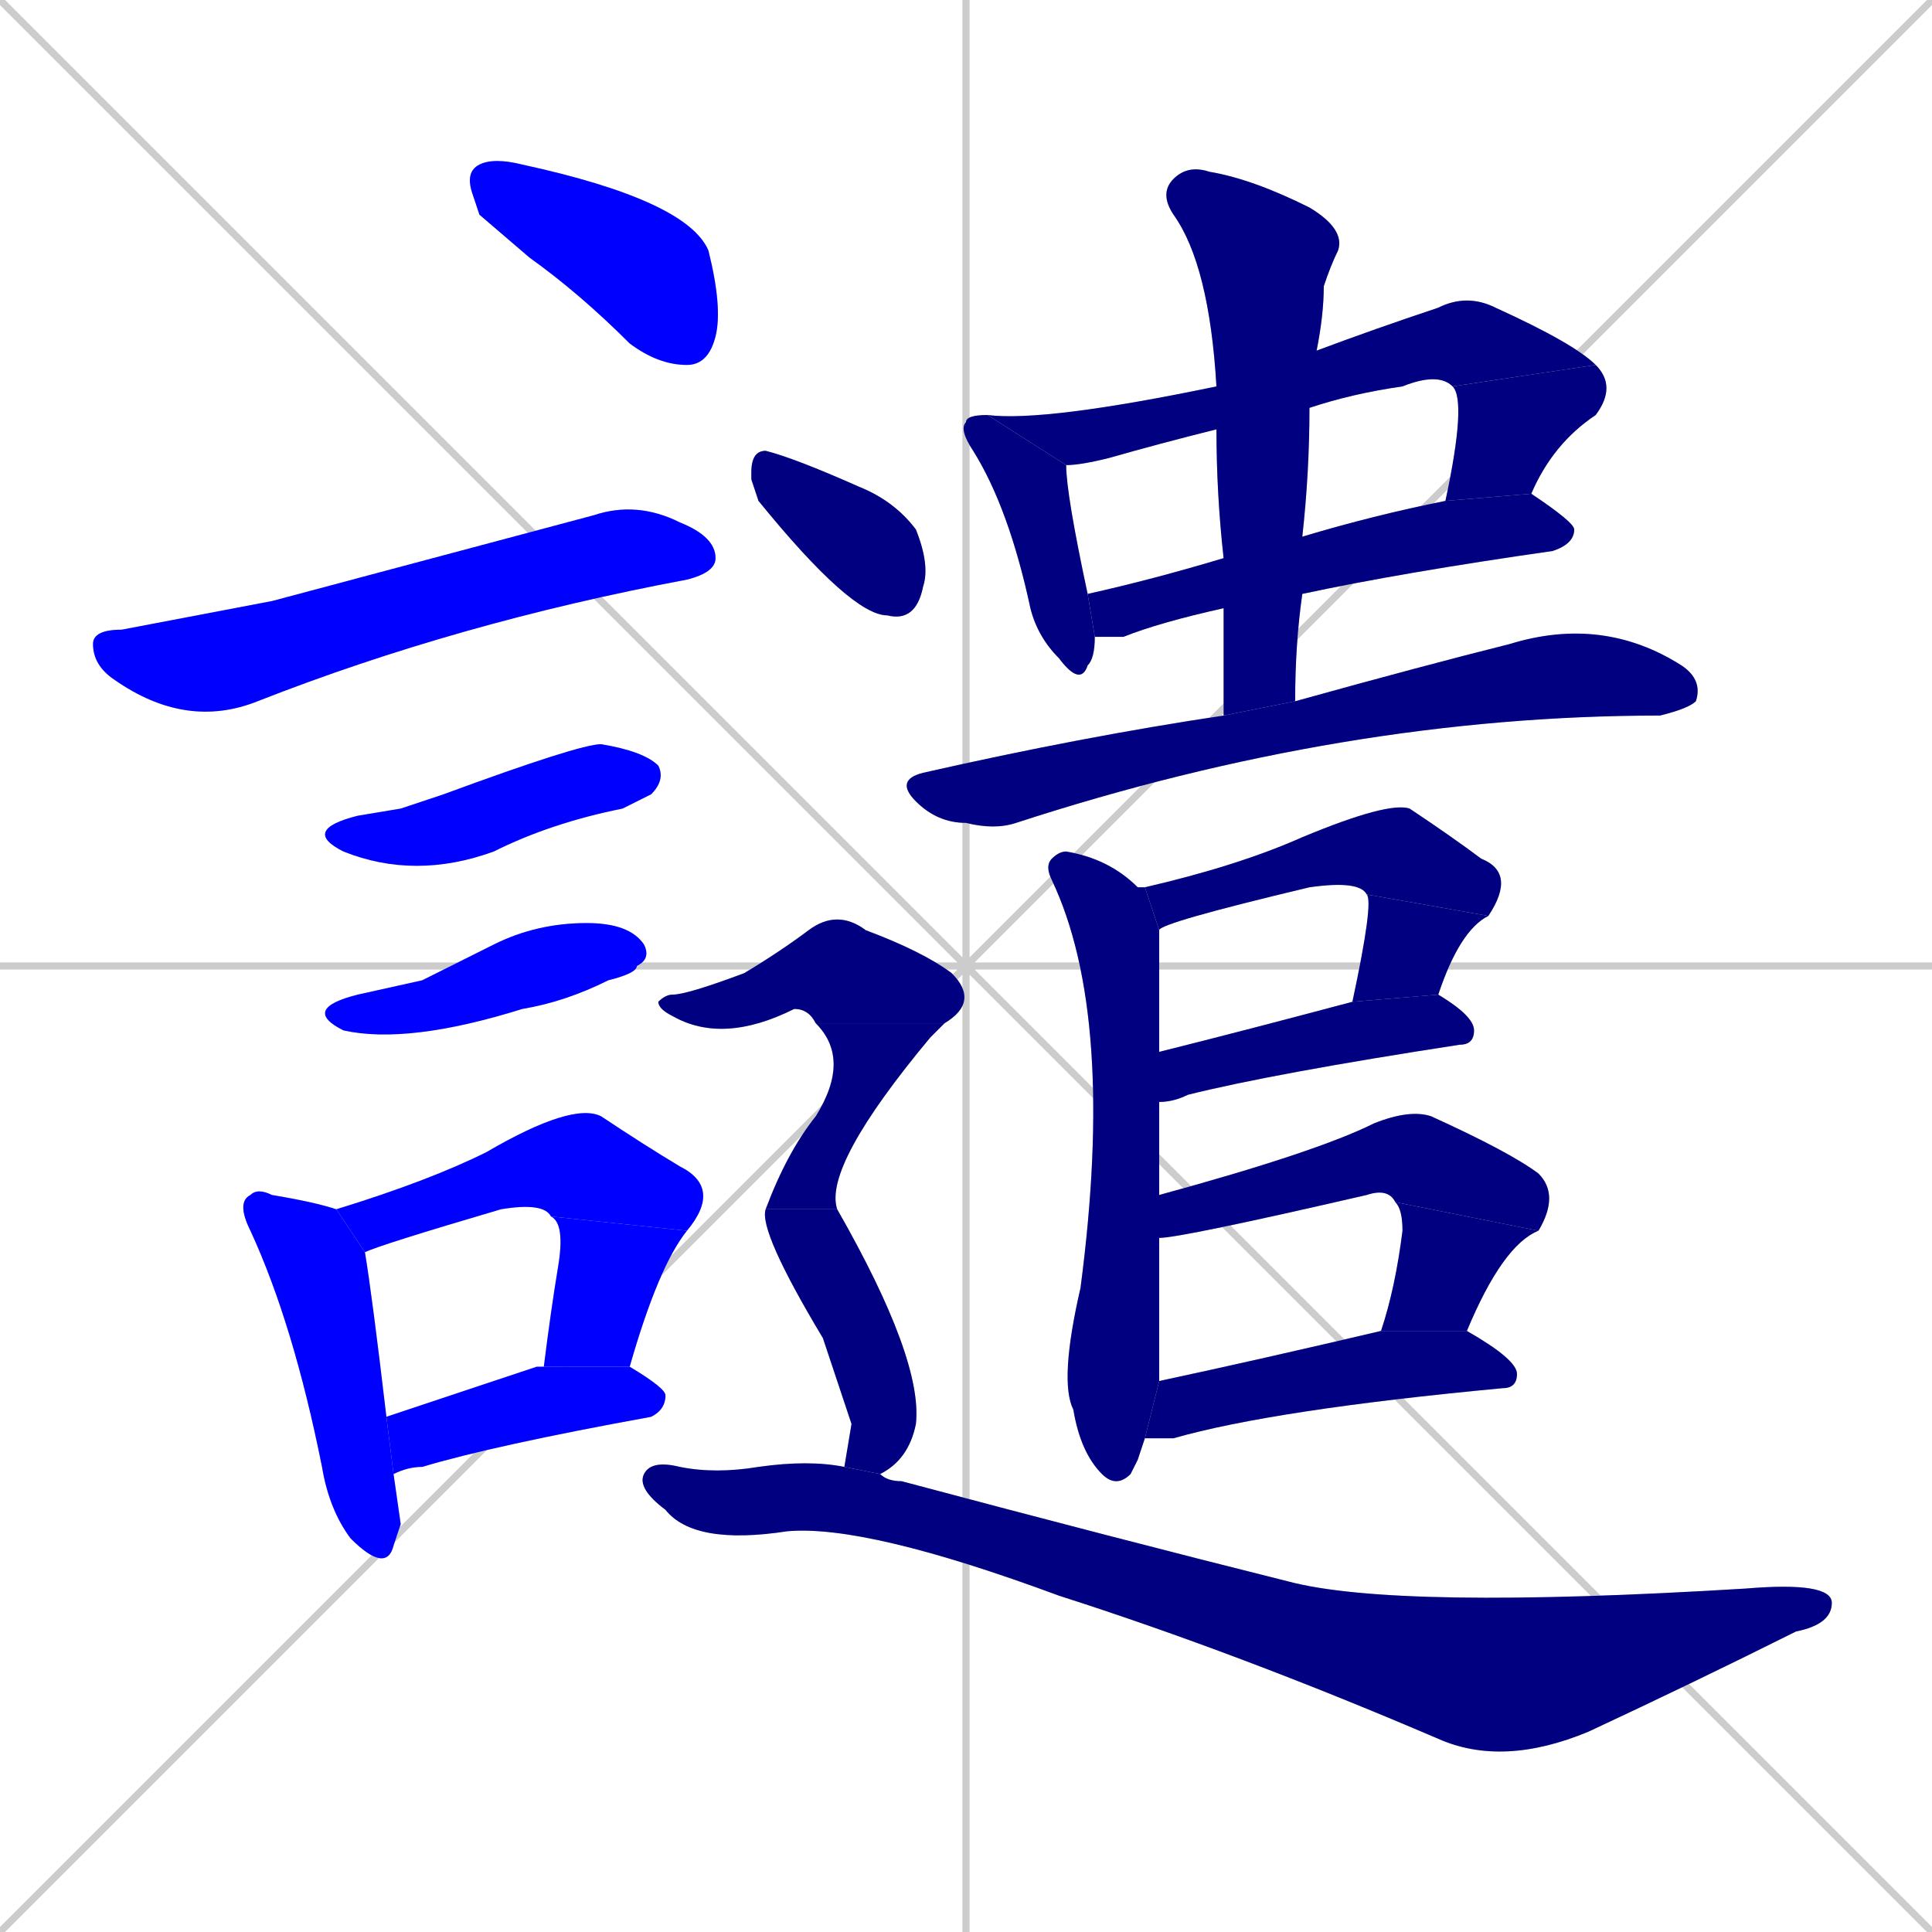 <svg xmlns="http://www.w3.org/2000/svg" xmlns:xlink="http://www.w3.org/1999/xlink" width="270" height="270"><defs><clipPath id="clip-mask-1"><rect x="65" y="22" width="36" height="29"><animate attributeName="x" from="29" to="65" dur="0.133" begin="0; animate26.end + 1" id="animate1" fill="freeze"/></rect></clipPath><clipPath id="clip-mask-2"><rect x="13" y="70" width="87" height="32"><set attributeName="x" to="-74" begin="0; animate26.end + 1" /><animate attributeName="x" from="-74" to="13" dur="0.322" begin="animate1.end + 0.5" id="animate2" fill="freeze"/></rect></clipPath><clipPath id="clip-mask-3"><rect x="42" y="104" width="51" height="19"><set attributeName="x" to="-9" begin="0; animate26.end + 1" /><animate attributeName="x" from="-9" to="42" dur="0.189" begin="animate2.end + 0.5" id="animate3" fill="freeze"/></rect></clipPath><clipPath id="clip-mask-4"><rect x="42" y="129" width="49" height="17"><set attributeName="x" to="-7" begin="0; animate26.end + 1" /><animate attributeName="x" from="-7" to="42" dur="0.181" begin="animate3.end + 0.5" id="animate4" fill="freeze"/></rect></clipPath><clipPath id="clip-mask-5"><rect x="33" y="166" width="23" height="54"><set attributeName="y" to="112" begin="0; animate26.end + 1" /><animate attributeName="y" from="112" to="166" dur="0.200" begin="animate4.end + 0.5" id="animate5" fill="freeze"/></rect></clipPath><clipPath id="clip-mask-6"><rect x="47" y="154" width="54" height="21"><set attributeName="x" to="-7" begin="0; animate26.end + 1" /><animate attributeName="x" from="-7" to="47" dur="0.200" begin="animate5.end + 0.5" id="animate6" fill="freeze"/></rect></clipPath><clipPath id="clip-mask-7"><rect x="75" y="170" width="21" height="21"><set attributeName="y" to="149" begin="0; animate26.end + 1" /><animate attributeName="y" from="149" to="170" dur="0.078" begin="animate6.end" id="animate7" fill="freeze"/></rect></clipPath><clipPath id="clip-mask-8"><rect x="54" y="191" width="39" height="15"><set attributeName="x" to="15" begin="0; animate26.end + 1" /><animate attributeName="x" from="15" to="54" dur="0.144" begin="animate7.end + 0.5" id="animate8" fill="freeze"/></rect></clipPath><clipPath id="clip-mask-9"><rect x="134" y="58" width="19" height="38"><set attributeName="y" to="20" begin="0; animate26.end + 1" /><animate attributeName="y" from="20" to="58" dur="0.141" begin="animate8.end + 0.5" id="animate9" fill="freeze"/></rect></clipPath><clipPath id="clip-mask-10"><rect x="138" y="41" width="85" height="24"><set attributeName="x" to="53" begin="0; animate26.end + 1" /><animate attributeName="x" from="53" to="138" dur="0.315" begin="animate9.end + 0.5" id="animate10" fill="freeze"/></rect></clipPath><clipPath id="clip-mask-11"><rect x="202" y="51" width="24" height="19"><set attributeName="y" to="32" begin="0; animate26.end + 1" /><animate attributeName="y" from="32" to="51" dur="0.070" begin="animate10.end" id="animate11" fill="freeze"/></rect></clipPath><clipPath id="clip-mask-12"><rect x="152" y="69" width="68" height="20"><set attributeName="x" to="84" begin="0; animate26.end + 1" /><animate attributeName="x" from="84" to="152" dur="0.252" begin="animate11.end + 0.5" id="animate12" fill="freeze"/></rect></clipPath><clipPath id="clip-mask-13"><rect x="162" y="23" width="26" height="77"><set attributeName="y" to="-54" begin="0; animate26.end + 1" /><animate attributeName="y" from="-54" to="23" dur="0.285" begin="animate12.end + 0.5" id="animate13" fill="freeze"/></rect></clipPath><clipPath id="clip-mask-14"><rect x="125" y="86" width="113" height="30"><set attributeName="x" to="12" begin="0; animate26.end + 1" /><animate attributeName="x" from="12" to="125" dur="0.419" begin="animate13.end + 0.5" id="animate14" fill="freeze"/></rect></clipPath><clipPath id="clip-mask-15"><rect x="146" y="119" width="16" height="89"><set attributeName="y" to="30" begin="0; animate26.end + 1" /><animate attributeName="y" from="30" to="119" dur="0.330" begin="animate14.end + 0.5" id="animate15" fill="freeze"/></rect></clipPath><clipPath id="clip-mask-16"><rect x="160" y="112" width="52" height="18"><set attributeName="x" to="108" begin="0; animate26.end + 1" /><animate attributeName="x" from="108" to="160" dur="0.193" begin="animate15.end + 0.5" id="animate16" fill="freeze"/></rect></clipPath><clipPath id="clip-mask-17"><rect x="189" y="125" width="19" height="15"><set attributeName="y" to="110" begin="0; animate26.end + 1" /><animate attributeName="y" from="110" to="125" dur="0.056" begin="animate16.end" id="animate17" fill="freeze"/></rect></clipPath><clipPath id="clip-mask-18"><rect x="162" y="139" width="44" height="15"><set attributeName="x" to="118" begin="0; animate26.end + 1" /><animate attributeName="x" from="118" to="162" dur="0.163" begin="animate17.end + 0.5" id="animate18" fill="freeze"/></rect></clipPath><clipPath id="clip-mask-19"><rect x="162" y="155" width="56" height="18"><set attributeName="x" to="106" begin="0; animate26.end + 1" /><animate attributeName="x" from="106" to="162" dur="0.207" begin="animate18.end + 0.5" id="animate19" fill="freeze"/></rect></clipPath><clipPath id="clip-mask-20"><rect x="193" y="168" width="22" height="18"><set attributeName="y" to="150" begin="0; animate26.end + 1" /><animate attributeName="y" from="150" to="168" dur="0.067" begin="animate19.end" id="animate20" fill="freeze"/></rect></clipPath><clipPath id="clip-mask-21"><rect x="160" y="186" width="52" height="15"><set attributeName="x" to="108" begin="0; animate26.end + 1" /><animate attributeName="x" from="108" to="160" dur="0.193" begin="animate20.end + 0.5" id="animate21" fill="freeze"/></rect></clipPath><clipPath id="clip-mask-22"><rect x="105" y="63" width="25" height="24"><set attributeName="x" to="80" begin="0; animate26.end + 1" /><animate attributeName="x" from="80" to="105" dur="0.093" begin="animate21.end + 0.5" id="animate22" fill="freeze"/></rect></clipPath><clipPath id="clip-mask-23"><rect x="92" y="127" width="45" height="19"><set attributeName="x" to="47" begin="0; animate26.end + 1" /><animate attributeName="x" from="47" to="92" dur="0.167" begin="animate22.end + 0.5" id="animate23" fill="freeze"/></rect></clipPath><clipPath id="clip-mask-24"><rect x="107" y="143" width="25" height="26"><set attributeName="y" to="117" begin="0; animate26.end + 1" /><animate attributeName="y" from="117" to="143" dur="0.096" begin="animate23.end" id="animate24" fill="freeze"/></rect></clipPath><clipPath id="clip-mask-25"><rect x="106" y="169" width="23" height="37"><set attributeName="y" to="132" begin="0; animate26.end + 1" /><animate attributeName="y" from="132" to="169" dur="0.137" begin="animate24.end + 0.5" id="animate25" fill="freeze"/></rect></clipPath><clipPath id="clip-mask-26"><rect x="89" y="204" width="167" height="43"><set attributeName="x" to="-78" begin="0; animate26.end + 1" /><animate attributeName="x" from="-78" to="89" dur="0.619" begin="animate25.end + 0.5" id="animate26" fill="freeze"/></rect></clipPath></defs><path d="M 0 0 L 270 270 M 270 0 L 0 270 M 135 0 L 135 270 M 0 135 L 270 135" stroke="#CCCCCC" /><path d="M 67 30 L 66 27 Q 65 24 67 23 Q 69 22 73 23 Q 96 28 99 35 Q 101 43 100 47 Q 99 51 96 51 Q 92 51 88 48 Q 81 41 74 36" fill="#CCCCCC"/><path d="M 38 84 L 83 72 Q 89 70 95 73 Q 100 75 100 78 Q 100 80 96 81 Q 64 87 36 98 Q 26 102 16 95 Q 13 93 13 90 Q 13 88 17 88" fill="#CCCCCC"/><path d="M 56 113 L 62 111 Q 81 104 84 104 Q 90 105 92 107 Q 93 109 91 111 Q 91 111 87 113 Q 77 115 69 119 Q 58 123 48 119 Q 42 116 50 114" fill="#CCCCCC"/><path d="M 59 137 L 69 132 Q 75 129 82 129 Q 88 129 90 132 Q 91 134 89 135 Q 89 136 85 137 Q 79 140 73 141 Q 57 146 48 144 Q 42 141 50 139" fill="#CCCCCC"/><path d="M 56 213 L 55 216 Q 54 220 49 215 Q 46 211 45 205 Q 41 185 35 172 Q 33 168 35 167 Q 36 166 38 167 Q 44 168 47 169 L 51 175 Q 52 181 54 198 L 55 206" fill="#CCCCCC"/><path d="M 47 169 Q 60 165 68 161 Q 80 154 84 156 Q 90 160 95 163 Q 101 166 96 172 L 77 170 Q 76 168 70 169 Q 53 174 51 175" fill="#CCCCCC"/><path d="M 75 191 L 76 191 Q 77 183 78 177 Q 79 171 77 170 L 96 172 Q 92 177 88 191" fill="#CCCCCC"/><path d="M 54 198 Q 63 195 75 191 L 88 191 Q 93 194 93 195 Q 93 197 91 198 Q 69 202 59 205 Q 57 205 55 206" fill="#CCCCCC"/><path d="M 153 89 Q 153 92 152 93 Q 151 96 148 92 Q 145 89 144 85 Q 141 71 136 63 Q 134 60 135 59 Q 135 58 138 58 L 149 65 Q 149 69 152 83" fill="#CCCCCC"/><path d="M 170 60 Q 162 62 155 64 Q 151 65 149 65 L 138 58 Q 146 59 170 54 L 184 49 Q 192 46 201 43 Q 205 41 209 43 Q 220 48 223 51 L 203 54 Q 201 52 196 54 Q 189 55 183 57" fill="#CCCCCC"/><path d="M 223 51 Q 226 54 223 58 Q 217 62 214 69 L 202 70 Q 205 56 203 54" fill="#CCCCCC"/><path d="M 171 85 Q 162 87 157 89 Q 154 89 153 89 L 152 83 Q 161 81 171 78 L 182 75 Q 192 72 202 70 L 214 69 Q 220 73 220 74 Q 220 76 217 77 Q 196 80 182 83" fill="#CCCCCC"/><path d="M 171 92 L 171 85 L 171 78 Q 170 69 170 60 L 170 54 Q 169 37 164 30 Q 162 27 164 25 Q 166 23 169 24 Q 175 25 183 29 Q 188 32 187 35 Q 186 37 185 40 Q 185 44 184 49 L 183 57 Q 183 66 182 75 L 182 83 Q 181 90 181 98 L 171 100" fill="#CCCCCC"/><path d="M 181 98 Q 199 93 211 90 Q 224 86 235 93 Q 238 95 237 98 Q 236 99 232 100 L 232 100 Q 188 100 142 115 Q 139 116 135 115 Q 131 115 128 112 Q 125 109 129 108 Q 151 103 171 100" fill="#CCCCCC"/><path d="M 159 204 L 158 206 Q 156 208 154 206 Q 151 203 150 197 Q 148 193 151 180 Q 156 142 147 123 Q 146 121 147 120 Q 148 119 149 119 Q 155 120 159 124 Q 160 124 160 124 L 162 130 Q 162 135 162 147 L 162 154 Q 162 160 162 167 L 162 173 Q 162 189 162 193 L 160 201" fill="#CCCCCC"/><path d="M 191 125 Q 190 123 183 124 Q 162 129 162 130 L 160 124 Q 173 121 182 117 Q 194 112 197 113 Q 203 117 207 120 Q 212 122 208 128" fill="#CCCCCC"/><path d="M 189 140 Q 192 126 191 125 L 208 128 Q 204 130 201 139" fill="#CCCCCC"/><path d="M 162 147 Q 174 144 189 140 L 201 139 Q 206 142 206 144 Q 206 146 204 146 Q 178 150 166 153 Q 164 154 162 154" fill="#CCCCCC"/><path d="M 195 168 Q 194 166 191 167 Q 165 173 162 173 L 162 167 Q 184 161 192 157 Q 197 155 200 156 Q 211 161 215 164 Q 218 167 215 172" fill="#CCCCCC"/><path d="M 193 186 Q 195 180 196 172 Q 196 169 195 168 L 215 172 Q 210 174 205 186" fill="#CCCCCC"/><path d="M 162 193 Q 176 190 193 186 L 205 186 Q 205 186 205 186 Q 212 190 212 192 Q 212 194 210 194 Q 178 197 164 201 Q 162 201 160 201" fill="#CCCCCC"/><path d="M 105 67 L 105 66 Q 105 63 107 63 Q 111 64 120 68 Q 125 70 128 74 Q 130 79 129 82 Q 128 87 124 86 Q 119 86 106 70" fill="#CCCCCC"/><path d="M 114 143 Q 113 141 111 141 Q 101 146 94 142 Q 92 141 92 140 Q 93 139 94 139 Q 96 139 104 136 Q 109 133 113 130 Q 117 127 121 130 Q 129 133 133 136 Q 137 140 132 143" fill="#CCCCCC"/><path d="M 107 169 Q 110 161 114 156 Q 119 148 114 143 L 132 143 Q 131 144 130 145 Q 115 163 117 169" fill="#CCCCCC"/><path d="M 119 199 L 115 187 Q 106 172 107 169 L 117 169 Q 129 190 128 199 Q 127 204 123 206 L 118 205" fill="#CCCCCC"/><path d="M 123 206 Q 124 207 126 207 Q 156 215 180 221 Q 195 225 244 222 Q 256 221 256 224 Q 256 227 251 228 Q 237 235 222 242 Q 210 247 201 243 Q 173 231 148 223 Q 121 213 110 214 Q 97 216 93 211 Q 89 208 90 206 Q 91 204 95 205 Q 100 206 106 205 Q 113 204 118 205" fill="#CCCCCC"/><path d="M 67 30 L 66 27 Q 65 24 67 23 Q 69 22 73 23 Q 96 28 99 35 Q 101 43 100 47 Q 99 51 96 51 Q 92 51 88 48 Q 81 41 74 36" fill="#0000ff" clip-path="url(#clip-mask-1)" /><path d="M 38 84 L 83 72 Q 89 70 95 73 Q 100 75 100 78 Q 100 80 96 81 Q 64 87 36 98 Q 26 102 16 95 Q 13 93 13 90 Q 13 88 17 88" fill="#0000ff" clip-path="url(#clip-mask-2)" /><path d="M 56 113 L 62 111 Q 81 104 84 104 Q 90 105 92 107 Q 93 109 91 111 Q 91 111 87 113 Q 77 115 69 119 Q 58 123 48 119 Q 42 116 50 114" fill="#0000ff" clip-path="url(#clip-mask-3)" /><path d="M 59 137 L 69 132 Q 75 129 82 129 Q 88 129 90 132 Q 91 134 89 135 Q 89 136 85 137 Q 79 140 73 141 Q 57 146 48 144 Q 42 141 50 139" fill="#0000ff" clip-path="url(#clip-mask-4)" /><path d="M 56 213 L 55 216 Q 54 220 49 215 Q 46 211 45 205 Q 41 185 35 172 Q 33 168 35 167 Q 36 166 38 167 Q 44 168 47 169 L 51 175 Q 52 181 54 198 L 55 206" fill="#0000ff" clip-path="url(#clip-mask-5)" /><path d="M 47 169 Q 60 165 68 161 Q 80 154 84 156 Q 90 160 95 163 Q 101 166 96 172 L 77 170 Q 76 168 70 169 Q 53 174 51 175" fill="#0000ff" clip-path="url(#clip-mask-6)" /><path d="M 75 191 L 76 191 Q 77 183 78 177 Q 79 171 77 170 L 96 172 Q 92 177 88 191" fill="#0000ff" clip-path="url(#clip-mask-7)" /><path d="M 54 198 Q 63 195 75 191 L 88 191 Q 93 194 93 195 Q 93 197 91 198 Q 69 202 59 205 Q 57 205 55 206" fill="#0000ff" clip-path="url(#clip-mask-8)" /><path d="M 153 89 Q 153 92 152 93 Q 151 96 148 92 Q 145 89 144 85 Q 141 71 136 63 Q 134 60 135 59 Q 135 58 138 58 L 149 65 Q 149 69 152 83" fill="#000080" clip-path="url(#clip-mask-9)" /><path d="M 170 60 Q 162 62 155 64 Q 151 65 149 65 L 138 58 Q 146 59 170 54 L 184 49 Q 192 46 201 43 Q 205 41 209 43 Q 220 48 223 51 L 203 54 Q 201 52 196 54 Q 189 55 183 57" fill="#000080" clip-path="url(#clip-mask-10)" /><path d="M 223 51 Q 226 54 223 58 Q 217 62 214 69 L 202 70 Q 205 56 203 54" fill="#000080" clip-path="url(#clip-mask-11)" /><path d="M 171 85 Q 162 87 157 89 Q 154 89 153 89 L 152 83 Q 161 81 171 78 L 182 75 Q 192 72 202 70 L 214 69 Q 220 73 220 74 Q 220 76 217 77 Q 196 80 182 83" fill="#000080" clip-path="url(#clip-mask-12)" /><path d="M 171 92 L 171 85 L 171 78 Q 170 69 170 60 L 170 54 Q 169 37 164 30 Q 162 27 164 25 Q 166 23 169 24 Q 175 25 183 29 Q 188 32 187 35 Q 186 37 185 40 Q 185 44 184 49 L 183 57 Q 183 66 182 75 L 182 83 Q 181 90 181 98 L 171 100" fill="#000080" clip-path="url(#clip-mask-13)" /><path d="M 181 98 Q 199 93 211 90 Q 224 86 235 93 Q 238 95 237 98 Q 236 99 232 100 L 232 100 Q 188 100 142 115 Q 139 116 135 115 Q 131 115 128 112 Q 125 109 129 108 Q 151 103 171 100" fill="#000080" clip-path="url(#clip-mask-14)" /><path d="M 159 204 L 158 206 Q 156 208 154 206 Q 151 203 150 197 Q 148 193 151 180 Q 156 142 147 123 Q 146 121 147 120 Q 148 119 149 119 Q 155 120 159 124 Q 160 124 160 124 L 162 130 Q 162 135 162 147 L 162 154 Q 162 160 162 167 L 162 173 Q 162 189 162 193 L 160 201" fill="#000080" clip-path="url(#clip-mask-15)" /><path d="M 191 125 Q 190 123 183 124 Q 162 129 162 130 L 160 124 Q 173 121 182 117 Q 194 112 197 113 Q 203 117 207 120 Q 212 122 208 128" fill="#000080" clip-path="url(#clip-mask-16)" /><path d="M 189 140 Q 192 126 191 125 L 208 128 Q 204 130 201 139" fill="#000080" clip-path="url(#clip-mask-17)" /><path d="M 162 147 Q 174 144 189 140 L 201 139 Q 206 142 206 144 Q 206 146 204 146 Q 178 150 166 153 Q 164 154 162 154" fill="#000080" clip-path="url(#clip-mask-18)" /><path d="M 195 168 Q 194 166 191 167 Q 165 173 162 173 L 162 167 Q 184 161 192 157 Q 197 155 200 156 Q 211 161 215 164 Q 218 167 215 172" fill="#000080" clip-path="url(#clip-mask-19)" /><path d="M 193 186 Q 195 180 196 172 Q 196 169 195 168 L 215 172 Q 210 174 205 186" fill="#000080" clip-path="url(#clip-mask-20)" /><path d="M 162 193 Q 176 190 193 186 L 205 186 Q 205 186 205 186 Q 212 190 212 192 Q 212 194 210 194 Q 178 197 164 201 Q 162 201 160 201" fill="#000080" clip-path="url(#clip-mask-21)" /><path d="M 105 67 L 105 66 Q 105 63 107 63 Q 111 64 120 68 Q 125 70 128 74 Q 130 79 129 82 Q 128 87 124 86 Q 119 86 106 70" fill="#000080" clip-path="url(#clip-mask-22)" /><path d="M 114 143 Q 113 141 111 141 Q 101 146 94 142 Q 92 141 92 140 Q 93 139 94 139 Q 96 139 104 136 Q 109 133 113 130 Q 117 127 121 130 Q 129 133 133 136 Q 137 140 132 143" fill="#000080" clip-path="url(#clip-mask-23)" /><path d="M 107 169 Q 110 161 114 156 Q 119 148 114 143 L 132 143 Q 131 144 130 145 Q 115 163 117 169" fill="#000080" clip-path="url(#clip-mask-24)" /><path d="M 119 199 L 115 187 Q 106 172 107 169 L 117 169 Q 129 190 128 199 Q 127 204 123 206 L 118 205" fill="#000080" clip-path="url(#clip-mask-25)" /><path d="M 123 206 Q 124 207 126 207 Q 156 215 180 221 Q 195 225 244 222 Q 256 221 256 224 Q 256 227 251 228 Q 237 235 222 242 Q 210 247 201 243 Q 173 231 148 223 Q 121 213 110 214 Q 97 216 93 211 Q 89 208 90 206 Q 91 204 95 205 Q 100 206 106 205 Q 113 204 118 205" fill="#000080" clip-path="url(#clip-mask-26)" /></svg>